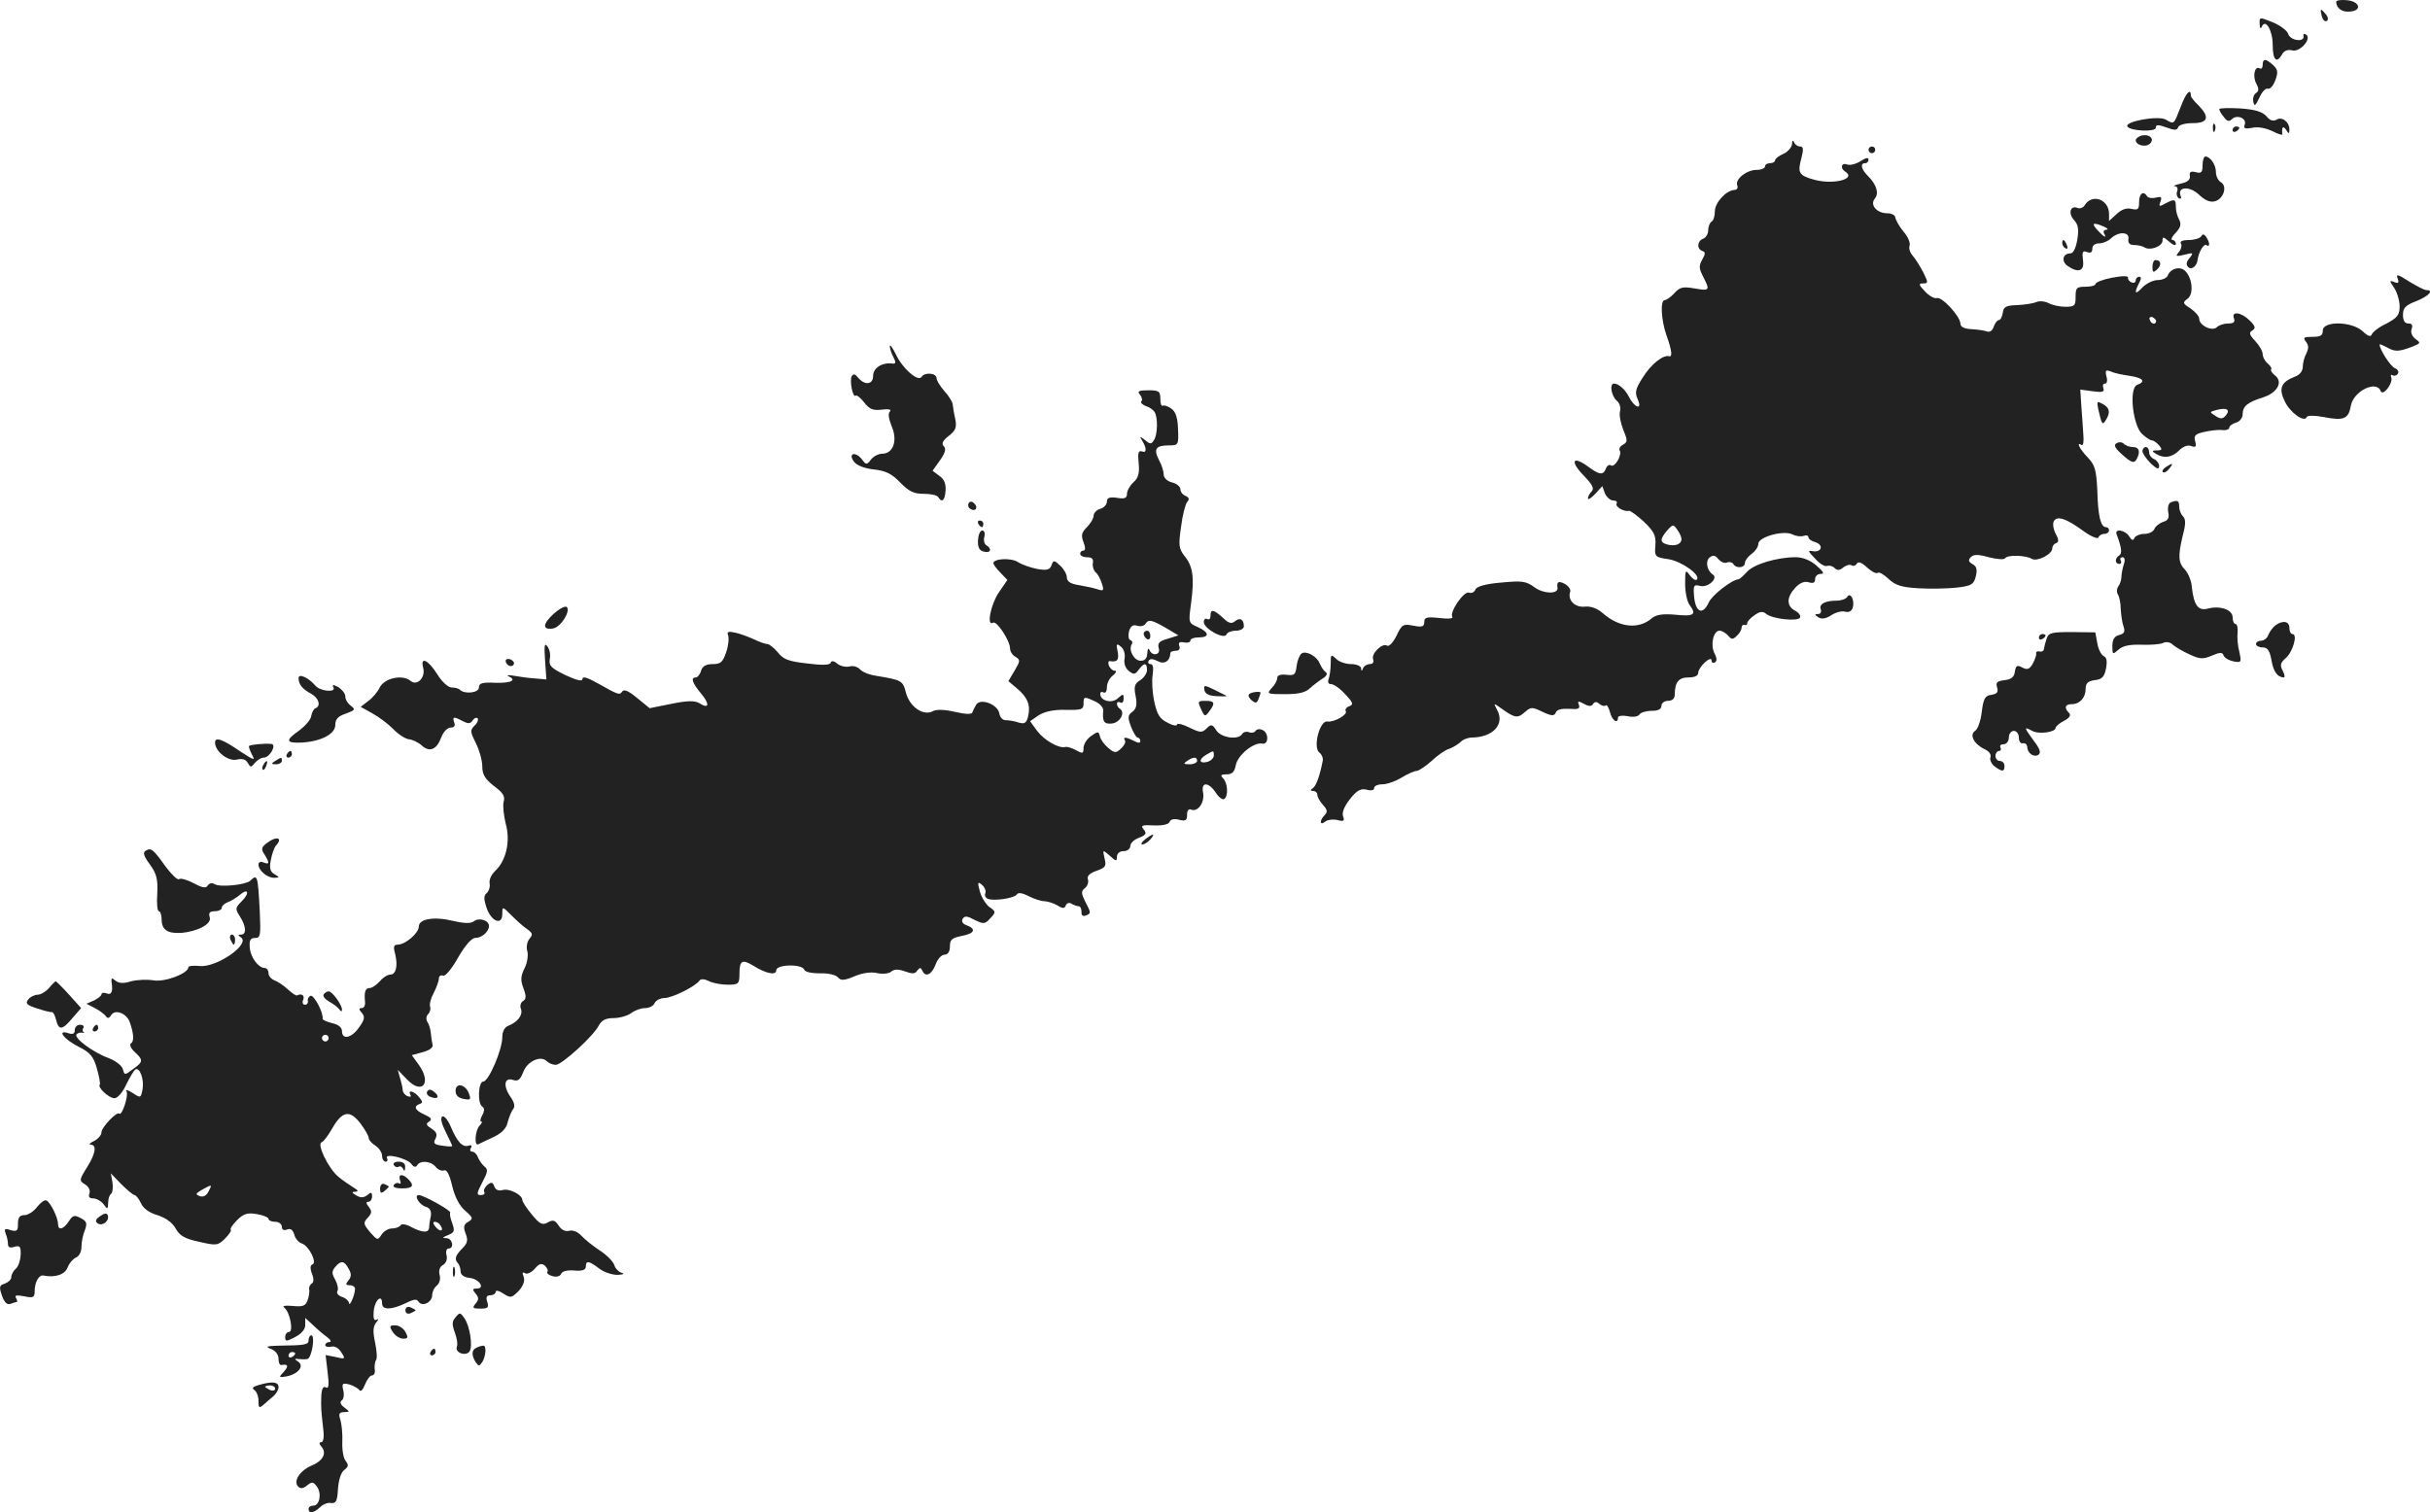 <?xml version="1.0" standalone="no"?>
<!DOCTYPE svg PUBLIC "-//W3C//DTD SVG 20010904//EN"
 "http://www.w3.org/TR/2001/REC-SVG-20010904/DTD/svg10.dtd">
<svg version="1.0" xmlns="http://www.w3.org/2000/svg"
 width="727.47pt" height="452.832pt" viewBox="0 0 727.47 452.832"
 preserveAspectRatio="xMidYMid meet">
<g transform="translate(-667.619,1190.871) scale(0.1,-0.1)"
fill="#222222" stroke="none">
<path d="M13670 11903 c1 -19 17 -31 40 -29 38 2 32 30 -7 34 -18 2 -33 0 -33
-5z"/>
<path d="M13627 11860 c3 -11 9 -17 15 -14 5 3 4 12 -3 20 -16 19 -18 18 -12
-6z"/>
<path d="M13441 11837 c0 -12 3 -16 6 -9 11 27 33 -10 33 -54 0 -45 12 -57 28
-28 6 11 17 15 30 12 24 -7 60 36 42 47 -6 4 -9 2 -8 -3 6 -21 -40 -16 -46 6
-3 9 -24 25 -46 34 -40 16 -40 16 -39 -5z"/>
<path d="M13450 11714 c0 -8 -4 -13 -9 -10 -15 9 -22 -24 -10 -46 8 -15 8 -22
-1 -28 -7 -4 -10 -16 -8 -26 3 -15 6 -13 18 12 8 18 19 30 26 27 6 -2 16 9 22
26 9 24 7 32 -7 45 -22 20 -31 20 -31 0z"/>
<path d="M13205 11590 c-22 -56 -19 -54 -46 -39 -23 12 -123 -6 -114 -21 8
-14 85 -17 85 -4 0 10 7 10 32 1 24 -9 32 -9 35 1 3 7 21 12 44 12 46 0 51 18
17 53 -13 12 -23 25 -23 29 0 24 -14 10 -30 -32z"/>
<path d="M13320 11582 c0 -4 6 -15 14 -24 9 -13 16 -14 24 -6 15 15 46 2 38
-17 -4 -11 1 -13 23 -9 17 4 41 -1 60 -10 17 -9 31 -13 30 -9 -3 20 2 27 11
13 8 -13 10 -13 10 1 0 23 -23 40 -39 29 -10 -5 -20 -2 -30 11 -12 13 -34 20
-78 23 -35 2 -63 1 -63 -2z"/>
<path d="M13301 11524 c0 -11 3 -14 6 -6 3 7 2 16 -1 19 -3 4 -6 -2 -5 -13z"/>
<path d="M13360 11519 c0 -5 5 -7 10 -4 6 3 10 8 10 11 0 2 -4 4 -10 4 -5 0
-10 -5 -10 -11z"/>
<path d="M13088 11503 c-10 -3 -18 -9 -18 -14 0 -15 30 -23 43 -10 14 14 -2
29 -25 24z"/>
<path d="M12041 11477 c-1 -9 -12 -23 -26 -29 -14 -6 -25 -15 -25 -20 0 -4 -7
-8 -15 -8 -8 0 -15 -4 -15 -10 0 -5 -11 -10 -25 -10 -30 0 -65 -28 -58 -46 3
-8 -1 -14 -8 -14 -25 -1 -59 -38 -59 -64 0 -13 -4 -28 -10 -31 -5 -3 -10 -15
-10 -26 0 -11 -7 -22 -15 -25 -18 -7 -20 -31 -2 -37 9 -3 9 -9 -1 -26 -10 -18
-10 -26 3 -51 21 -41 20 -43 -26 -35 -34 6 -44 4 -60 -14 -11 -12 -24 -21 -29
-21 -14 0 -11 -59 5 -105 16 -45 19 -66 8 -63 -18 5 -55 -25 -79 -64 -22 -34
-24 -45 -15 -65 15 -33 -9 -27 -26 7 -11 22 -31 40 -45 40 -14 0 -8 -37 8 -51
9 -7 13 -21 10 -32 -3 -11 2 -36 10 -56 13 -31 13 -36 -1 -44 -8 -4 -13 -12
-10 -17 8 -13 -14 -52 -26 -45 -5 4 -12 -1 -15 -9 -8 -21 -19 -20 -53 5 -46
34 -56 18 -15 -25 27 -28 34 -40 25 -49 -6 -6 -11 -15 -11 -21 0 -5 10 1 22
14 l21 23 8 -22 c5 -11 16 -21 24 -21 9 0 14 -4 11 -9 -6 -9 22 -26 37 -22 4
1 24 -14 45 -33 30 -29 36 -41 34 -70 -3 -35 -1 -36 40 -42 40 -7 97 -48 84
-61 -3 -4 -13 2 -21 13 -13 18 -14 16 -14 -26 0 -25 6 -54 14 -64 21 -28 12
-34 -45 -28 -36 3 -55 0 -68 -10 -39 -35 -98 -29 -147 14 -17 15 -36 22 -55
20 -29 -3 -52 20 -43 45 2 6 -5 17 -16 23 -19 10 -25 7 -22 -12 2 -19 -42 -18
-69 2 -26 19 -38 20 -101 14 -47 -4 -73 -12 -76 -21 -3 -8 -12 -12 -19 -9 -15
6 -59 -58 -50 -73 3 -5 -14 -6 -39 -3 -37 4 -45 2 -45 -12 0 -14 -6 -16 -33
-11 -30 6 -34 4 -50 -30 -10 -20 -22 -33 -28 -30 -14 10 -49 -24 -42 -41 3 -8
-1 -14 -10 -14 -8 0 -18 -6 -20 -12 -4 -10 -6 -10 -6 0 -1 6 -14 12 -30 12
-16 0 -37 7 -45 16 -15 14 -16 13 -16 -14 0 -17 -3 -37 -6 -46 -4 -10 -1 -16
7 -16 8 0 27 -13 42 -30 24 -25 26 -31 13 -36 -9 -3 -14 -10 -11 -15 7 -10
-35 -34 -55 -31 -23 4 -44 -78 -24 -93 7 -5 12 -17 10 -25 -9 -46 -20 -76 -30
-82 -8 -5 -7 -8 2 -8 6 0 12 -5 12 -12 0 -6 8 -20 17 -30 13 -14 14 -21 5 -30
-16 -16 -15 -33 1 -20 7 6 24 8 37 5 19 -5 22 -3 17 11 -4 11 3 29 20 51 21
27 33 33 50 29 14 -4 23 -2 23 5 0 6 11 11 25 11 13 0 39 9 57 20 18 11 38 20
45 20 6 0 27 14 45 30 18 17 41 33 52 36 11 4 26 13 34 20 7 8 23 14 35 14 63
1 99 40 75 83 -11 21 -11 21 13 4 40 -29 49 -30 70 -11 18 16 22 16 53 1 28
-13 35 -13 40 -2 3 9 17 12 40 11 27 -2 33 0 29 12 -5 12 -2 12 15 3 14 -8 23
-8 27 -1 5 8 11 8 19 1 7 -6 16 -8 19 -5 3 4 9 -5 13 -20 6 -25 24 -37 24 -16
0 5 13 7 29 4 16 -4 32 -1 35 5 4 6 20 11 37 11 19 0 29 5 29 15 0 8 9 15 20
15 13 0 20 7 20 19 0 37 12 51 41 51 18 0 29 5 29 13 0 8 9 22 20 32 12 11 20
13 20 6 0 -7 5 -9 10 -6 7 4 6 13 -1 27 -13 24 -4 68 15 68 7 0 19 -7 26 -15
10 -12 14 -12 26 0 8 7 14 18 14 24 0 6 4 10 9 8 5 -1 8 1 8 5 -1 4 8 15 21
24 17 12 26 13 36 4 19 -15 93 -23 101 -11 3 6 -4 15 -15 21 -26 14 -26 40 1
69 13 14 27 20 40 16 13 -4 19 -2 19 9 0 9 7 16 17 16 12 0 8 7 -13 25 -18 16
-41 25 -62 25 -56 0 -126 -21 -146 -44 -10 -11 -21 -21 -25 -22 -20 -1 -80
-48 -89 -69 -18 -39 -39 -31 -44 15 -3 36 -2 39 18 34 23 -6 55 23 38 34 -18
12 -23 40 -10 51 10 8 17 7 26 -4 7 -9 19 -14 26 -11 7 3 16 1 19 -4 9 -15 35
-12 35 3 0 7 9 19 20 27 11 8 20 21 20 30 0 21 77 42 103 28 10 -5 25 -7 33
-4 8 3 14 1 14 -4 0 -5 9 -12 21 -15 25 -8 19 -31 -7 -27 -17 3 -16 1 6 -22
13 -15 29 -25 36 -22 6 2 16 0 22 -6 8 -8 15 -8 26 1 8 7 20 10 25 7 5 -4 13
-1 16 5 5 7 15 3 31 -12 13 -12 27 -19 31 -16 4 4 18 -4 32 -17 21 -20 39 -26
91 -29 36 -2 87 -1 114 2 43 5 51 9 57 33 5 21 3 30 -9 37 -13 7 -14 13 -6 21
9 9 22 9 54 0 24 -6 46 -8 49 -3 7 11 63 9 80 -2 16 -9 61 14 61 31 0 7 5 14
11 16 9 3 9 10 0 27 -7 12 -10 29 -7 37 8 20 37 11 90 -28 22 -16 42 -24 44
-19 2 6 10 11 18 11 8 0 14 5 14 10 0 6 -4 10 -9 10 -16 0 -24 33 -26 108 -3
64 -7 78 -29 101 -25 26 -35 48 -18 37 5 -3 7 12 5 32 -1 20 -4 59 -6 86 l-3
48 37 -5 c29 -4 36 -2 32 9 -3 8 -1 14 5 14 6 0 8 10 4 22 -4 18 -2 20 14 14
10 -5 36 -10 57 -13 39 -6 48 -17 21 -27 -25 -10 -13 -121 15 -147 11 -10 24
-19 29 -19 5 0 15 -7 22 -15 10 -12 9 -15 -6 -15 -16 0 -17 -2 -4 -10 24 -15
48 -12 70 10 12 12 26 17 36 13 14 -5 16 -2 12 14 -5 17 0 22 26 28 17 4 41 7
54 6 12 -2 22 2 22 7 0 5 9 12 20 15 11 3 20 14 20 25 0 24 14 36 62 51 43 14
60 47 34 66 -8 7 -13 14 -11 17 3 3 -1 11 -10 18 -8 7 -15 19 -15 28 0 9 -10
26 -22 39 -18 19 -20 26 -9 32 11 7 9 13 -8 30 -25 25 -56 29 -47 6 4 -11 -1
-15 -17 -15 -13 0 -28 -5 -34 -11 -14 -14 -53 5 -53 25 0 8 -12 21 -26 31 -24
15 -24 18 -9 29 20 14 14 66 -9 85 -16 13 -42 5 -50 -15 -3 -8 -17 -14 -30
-14 -14 0 -34 -10 -46 -22 -22 -24 -26 -18 -10 13 7 13 7 19 0 19 -5 0 -10 -5
-10 -11 0 -6 -6 -9 -12 -6 -7 2 -12 9 -11 14 1 6 -16 6 -48 0 -27 -5 -49 -14
-49 -18 0 -5 -13 -9 -30 -9 -27 0 -30 -3 -30 -30 0 -27 -3 -30 -31 -30 -17 0
-39 5 -50 11 -12 6 -28 7 -37 3 -9 -4 -35 -8 -57 -9 -33 -1 -41 -5 -43 -23 -2
-12 -7 -22 -12 -22 -5 0 -11 -9 -15 -19 -3 -12 -12 -18 -20 -15 -8 3 -29 6
-47 7 -22 1 -33 7 -33 17 0 21 -56 82 -71 76 -6 -2 -22 6 -35 20 -19 20 -20
24 -5 24 15 0 15 2 0 33 -9 17 -23 40 -31 49 -9 10 -13 23 -10 31 3 8 -5 27
-19 43 -13 16 -23 35 -24 42 0 6 -11 12 -24 12 -31 0 -53 25 -37 44 13 16 5
42 -21 68 -20 20 -24 38 -8 38 6 0 10 5 10 11 0 7 -9 5 -24 -5 -14 -9 -32 -13
-40 -10 -17 7 -22 -11 -6 -21 35 -22 -33 -40 -91 -25 -48 13 -52 21 -40 65 7
27 6 35 -4 35 -7 0 -16 6 -18 13 -3 7 -6 5 -6 -6z m1090 -530 c-1 -12 -15 -9
-19 4 -3 6 1 10 8 8 6 -3 11 -8 11 -12z m209 -282 c-9 -11 -16 -12 -31 -2 -19
12 -19 12 3 18 30 8 42 1 28 -16z m-1630 -371 c0 -15 -19 -22 -42 -16 -23 6
-23 16 -1 42 17 19 19 19 30 3 7 -9 13 -22 13 -29z"/>
<path d="M12270 11460 c0 -5 5 -10 10 -10 6 0 10 5 10 10 0 6 -4 10 -10 10 -5
0 -10 -4 -10 -10z"/>
<path d="M13270 11414 c0 -22 -4 -25 -20 -21 -15 4 -20 1 -18 -11 2 -11 -7
-19 -27 -23 -16 -4 -25 -7 -18 -8 7 0 10 -7 7 -15 -3 -8 -1 -17 5 -21 6 -3 9
0 5 8 -10 27 28 29 55 3 18 -17 33 -24 48 -20 26 7 38 45 18 57 -8 4 -15 18
-15 30 0 23 -17 47 -32 47 -4 0 -8 -12 -8 -26z"/>
<path d="M13080 11304 c0 -22 -3 -25 -22 -21 -15 4 -30 -1 -45 -15 l-23 -21 0
21 c0 44 -51 62 -73 26 -4 -7 -14 -11 -21 -8 -22 9 -29 -16 -11 -36 13 -14 15
-28 10 -59 -4 -24 -12 -41 -20 -41 -23 0 -29 -22 -10 -37 33 -23 52 -17 47 17
-3 25 -1 29 12 24 11 -4 16 -1 16 10 0 10 8 16 21 16 11 0 27 7 35 15 22 21
56 20 52 -2 -2 -12 4 -18 17 -18 11 0 25 -3 31 -7 17 -11 54 3 54 20 0 13 3
12 20 -3 11 -10 20 -13 20 -7 0 7 -5 12 -10 12 -6 0 -2 10 9 21 15 16 18 26
11 40 -6 10 -10 27 -10 38 0 24 -4 25 -32 10 -18 -10 -20 -9 -14 6 5 14 2 16
-14 12 -11 -3 -23 -1 -26 4 -11 18 -24 8 -24 -17z m-105 -74 c11 -5 14 -9 7
-9 -7 -1 -10 -5 -7 -11 10 -17 -1 -11 -20 10 -19 21 -13 24 20 10z"/>
<path d="M13266 11201 c-4 -6 -21 -11 -37 -11 -18 0 -28 -4 -24 -10 4 -6 1
-18 -6 -26 -11 -13 -9 -14 17 -8 26 7 28 6 15 -10 -10 -12 -11 -20 -4 -27 10
-10 26 3 28 21 3 23 18 49 26 45 11 -8 12 6 0 24 -6 9 -11 10 -15 2z"/>
<path d="M12850 11181 c0 -6 4 -13 10 -16 6 -3 7 1 4 9 -7 18 -14 21 -14 7z"/>
<path d="M13120 11110 c0 -17 2 -19 14 -8 14 13 12 28 -5 28 -5 0 -9 -9 -9
-20z"/>
<path d="M13854 11075 c5 -13 2 -16 -10 -11 -15 6 -15 4 0 -18 9 -14 16 -39
16 -55 0 -25 -7 -34 -39 -51 -22 -10 -41 -25 -44 -32 -3 -9 -11 -7 -28 9 -33
30 -119 31 -119 2 0 -15 -7 -19 -31 -19 -26 0 -29 -2 -20 -14 9 -11 9 -20 2
-35 -6 -11 -11 -29 -11 -41 0 -12 -9 -24 -23 -29 -42 -16 -50 -35 -31 -74 16
-34 59 -65 66 -47 2 5 23 5 50 0 61 -12 75 -6 82 34 8 44 77 77 89 44 6 -18
38 23 32 40 -3 7 -1 10 4 7 5 -3 12 -1 16 5 3 6 -1 13 -9 16 -13 5 -46 56 -46
71 0 2 10 -2 23 -9 23 -13 34 -13 76 3 24 10 25 11 8 23 -10 8 -15 20 -11 30
4 11 1 16 -10 16 -11 0 -16 9 -16 26 0 21 8 29 40 41 37 15 54 33 30 33 -6 0
-29 12 -52 26 -32 21 -40 23 -34 9z"/>
<path d="M9340 10872 c0 -7 5 -22 11 -33 8 -16 7 -20 -3 -19 -31 4 -58 -13
-58 -37 0 -27 -26 -29 -46 -4 -8 10 -13 11 -18 3 -7 -12 3 -66 12 -58 2 3 14
-6 25 -20 16 -21 27 -25 53 -22 22 3 30 0 24 -6 -6 -6 -3 -22 6 -45 18 -42 4
-81 -29 -81 -11 0 -26 -8 -33 -17 -13 -17 -15 -17 -28 1 -20 24 -42 17 -23 -8
8 -11 31 -20 59 -23 36 -4 54 -13 79 -39 26 -27 41 -34 70 -34 21 0 41 -4 44
-10 11 -18 20 -10 22 20 1 20 -4 34 -19 44 l-20 15 22 31 c16 22 19 35 12 42
-8 8 -4 17 14 31 21 16 25 26 20 51 -4 17 -7 37 -8 45 -1 7 -12 25 -25 39 -12
14 -23 31 -23 38 0 16 -36 19 -45 4 -10 -16 -58 26 -77 68 -10 20 -18 31 -18
24z"/>
<path d="M10089 10727 c6 -8 8 -17 4 -20 -3 -4 3 -10 13 -14 10 -3 22 -11 26
-17 11 -15 10 -68 -1 -85 -8 -13 -12 -13 -27 0 -16 12 -17 12 -9 -1 15 -24 14
-39 0 -33 -11 3 -13 -5 -10 -35 3 -30 -1 -45 -16 -58 -10 -9 -19 -25 -19 -34
0 -13 -7 -16 -30 -12 -22 3 -30 0 -30 -11 0 -9 -9 -19 -20 -22 -11 -3 -20 -13
-20 -21 0 -8 -9 -23 -20 -34 -16 -16 -18 -25 -10 -45 6 -16 6 -25 0 -25 -6 0
-10 -4 -10 -10 0 -5 9 -10 21 -10 14 0 19 -5 17 -17 -2 -10 2 -22 8 -28 7 -5
15 -21 19 -34 7 -22 5 -23 -16 -16 -13 4 -39 9 -56 12 -23 4 -33 11 -33 23 0
9 -9 25 -20 35 -18 17 -20 17 -26 1 -5 -14 -14 -16 -43 -11 -20 4 -46 13 -58
21 -21 13 -73 10 -73 -4 0 -3 9 -16 21 -28 l21 -22 -26 -38 c-24 -36 -37 -102
-17 -90 11 7 51 -54 51 -77 0 -9 7 -20 16 -25 15 -9 15 -12 -2 -41 l-19 -32
26 -22 c32 -27 41 -50 33 -84 -5 -20 -11 -23 -28 -18 -11 4 -29 7 -38 7 -9 -1
-18 8 -20 20 -4 27 -56 47 -69 27 -5 -8 -10 -18 -12 -24 -2 -6 -22 -5 -52 2
-30 7 -56 8 -66 2 -28 -15 -68 12 -80 53 -10 39 -12 40 -90 53 -21 3 -42 12
-48 19 -7 8 -21 12 -31 9 -11 -3 -28 1 -37 8 -10 9 -18 10 -20 3 -2 -7 -25 -8
-71 -2 -54 6 -71 12 -87 33 -12 14 -26 25 -31 25 -6 0 -24 6 -40 14 -16 7 -41
17 -56 20 -22 5 -26 3 -22 -8 3 -9 1 -31 -6 -51 -10 -29 -16 -35 -40 -35 -20
0 -31 -6 -35 -20 -3 -11 -11 -20 -16 -20 -16 0 -10 -17 16 -48 27 -32 24 -48
-5 -29 -14 8 -35 8 -84 -2 l-65 -13 -38 31 c-24 20 -39 27 -44 19 -8 -12 -12
-10 -76 26 -29 16 -43 20 -43 12 0 -9 -16 -5 -51 11 -43 21 -50 28 -47 48 3
12 0 29 -7 38 -9 12 -10 3 -7 -42 l4 -57 -33 3 c-19 1 -47 5 -64 8 -16 3 -24
2 -17 -1 26 -12 10 -21 -38 -20 -40 2 -50 -1 -50 -14 0 -16 -42 -21 -57 -7 -3
4 -15 7 -25 7 -10 0 -29 17 -43 40 -27 43 -51 54 -42 19 8 -29 -18 -56 -38
-39 -24 20 -78 8 -92 -20 -6 -13 -22 -32 -35 -41 l-22 -17 34 -19 c19 -10 47
-31 63 -47 15 -16 37 -30 47 -31 11 -1 28 -9 38 -18 24 -22 45 -14 59 23 6 17
19 30 28 30 11 0 15 5 11 15 -6 18 -2 19 26 4 16 -8 22 -8 29 2 4 7 11 10 15
7 3 -4 0 -14 -9 -22 -14 -14 -13 -19 4 -53 10 -20 19 -51 19 -69 0 -24 8 -38
35 -59 27 -20 34 -31 29 -47 -3 -11 0 -40 6 -65 15 -52 2 -111 -31 -142 -12
-11 -19 -27 -17 -38 2 -10 -2 -22 -8 -28 -10 -8 -10 -18 -1 -45 14 -41 47 -54
47 -18 0 23 0 23 28 -5 15 -15 36 -34 47 -41 16 -12 17 -16 6 -29 -7 -9 -10
-25 -6 -37 3 -11 0 -34 -8 -50 -12 -24 -13 -36 -4 -60 9 -24 9 -33 -1 -39 -7
-4 -10 -15 -6 -24 6 -18 -10 -39 -38 -50 -11 -4 -18 -17 -18 -34 0 -38 -41
-133 -57 -133 -15 0 -18 -66 -3 -75 7 -4 7 -13 0 -26 -6 -10 -7 -19 -3 -19 4
0 2 -5 -5 -12 -13 -13 -17 -62 -4 -56 4 2 24 12 44 21 26 12 40 26 44 45 4 15
11 32 16 39 7 8 4 20 -6 35 -24 33 -21 61 5 53 16 -5 22 -1 32 24 12 32 52 50
70 32 6 -6 18 -11 27 -11 18 0 113 86 129 118 9 16 21 22 44 22 18 0 42 7 53
15 10 8 29 15 42 15 12 0 25 7 28 15 4 8 17 15 29 15 23 0 94 35 106 53 4 5
15 4 27 -2 11 -6 37 -11 56 -11 34 0 36 2 36 35 0 38 9 42 43 21 37 -23 67
-29 67 -13 0 18 77 20 84 2 2 -7 22 -11 48 -11 24 1 47 -5 53 -12 8 -10 18
-10 49 3 23 10 49 14 67 10 17 -4 36 -2 43 4 10 8 21 8 41 1 22 -8 31 -8 37 2
8 10 11 10 15 1 9 -22 28 -14 40 17 6 17 18 30 27 30 10 0 16 9 16 25 0 20 6
25 35 31 39 7 45 21 15 32 -12 4 -16 12 -12 19 6 10 14 9 36 -3 27 -13 31 -13
47 5 17 18 17 20 -2 33 -10 7 -24 28 -29 46 -8 29 -7 32 6 21 8 -7 13 -18 10
-25 -3 -7 1 -14 8 -17 19 -7 79 2 86 13 4 7 17 5 36 -5 16 -8 37 -15 47 -15 9
0 27 -6 38 -12 17 -11 23 -10 26 0 3 6 10 9 16 5 7 -4 17 -8 22 -8 6 0 9 -8 9
-17 -1 -10 4 -14 12 -11 17 6 17 8 -1 42 -12 25 -13 31 0 41 7 6 11 18 8 26
-3 9 5 18 26 25 27 10 30 14 24 37 -6 27 -6 27 16 8 18 -17 21 -17 21 -3 0 10
8 17 20 17 11 0 20 7 20 15 0 9 12 20 26 25 21 8 24 13 14 25 -10 12 -5 14 31
12 26 -1 44 3 47 11 2 7 13 10 28 6 20 -5 24 -2 24 15 0 13 5 19 13 15 20 -7
40 22 35 51 -7 33 16 33 38 0 9 -14 20 -22 25 -19 13 8 11 48 -3 62 -9 9 -7
12 10 12 17 0 24 7 28 28 6 30 54 69 79 64 20 -4 20 34 0 41 -8 4 -17 2 -20
-3 -3 -5 -12 -7 -19 -4 -8 3 -17 1 -21 -5 -11 -19 -62 -12 -77 10 -12 19 -16
20 -29 7 -14 -14 -19 -14 -52 2 -20 10 -37 14 -37 9 0 -5 -13 -3 -29 6 -23 11
-31 25 -39 62 -6 27 -8 63 -5 81 3 21 1 32 -6 32 -7 0 -9 5 -6 10 4 7 13 6 27
-1 20 -11 37 0 38 24 0 4 7 7 16 7 10 0 14 6 11 14 -4 10 0 14 14 11 10 -2 19
0 19 6 0 5 11 9 25 9 33 0 32 15 -3 31 -28 12 -28 13 -20 71 10 77 6 110 -19
141 -18 23 -19 33 -11 88 4 34 13 68 18 74 8 9 6 14 -5 19 -8 3 -15 12 -15 20
0 7 -11 17 -25 20 -15 4 -25 14 -25 24 0 9 -6 29 -14 43 -17 33 -10 44 29 44
29 0 30 1 28 48 -1 34 -7 53 -20 62 -10 7 -21 11 -25 9 -5 -3 -8 6 -8 20 0 23
-4 26 -36 26 -29 0 -34 -3 -25 -13z m78 -699 l37 -22 -32 -10 c-25 -7 -31 -13
-27 -28 7 -21 -20 -26 -28 -5 -3 6 -6 2 -6 -10 -1 -16 -7 -23 -20 -23 -20 0
-37 32 -27 49 4 5 2 11 -4 13 -5 1 -7 13 -4 26 5 16 12 21 24 17 10 -3 21 -1
25 5 9 15 19 13 62 -12z m-124 -91 c-3 -14 2 -29 12 -37 15 -12 19 -12 30 3
16 22 25 22 25 -1 0 -9 -9 -23 -20 -30 -17 -10 -20 -19 -14 -48 5 -26 2 -38
-10 -47 -14 -10 -14 -17 -4 -44 7 -18 16 -33 20 -33 4 0 8 -5 8 -10 0 -7 -6
-7 -19 0 -24 12 -34 13 -27 1 3 -4 -2 -15 -12 -24 -15 -14 -19 -14 -38 2 -12
10 -23 25 -25 35 -4 15 -6 15 -26 1 -13 -9 -23 -25 -23 -36 0 -17 -3 -18 -22
-7 -13 7 -27 11 -32 10 -19 -6 -64 20 -85 48 l-21 29 26 18 c18 11 45 17 80
16 47 -1 54 1 54 18 0 22 1 23 35 7 14 -6 25 -19 24 -27 -3 -33 2 -41 25 -39
25 2 42 33 25 44 -5 3 -9 10 -9 15 0 6 5 7 10 4 6 -3 10 2 10 11 0 16 -1 16
-18 1 -18 -16 -52 -7 -52 14 0 6 5 7 10 4 6 -3 10 4 10 16 0 12 8 28 18 35 9
7 12 14 6 14 -7 0 -14 7 -18 15 -3 8 -2 14 2 14 23 -4 29 3 24 29 -5 23 -3 25
10 14 9 -7 13 -22 11 -35z m267 -291 c0 -7 -9 -16 -20 -19 -25 -6 -26 8 -2 22
22 13 22 13 22 -3z m-50 -16 c0 -5 -10 -10 -22 -10 -19 0 -20 2 -8 10 19 13
30 13 30 0z"/>
<path d="M10100 10011 c0 -6 5 -13 10 -16 6 -3 10 1 10 9 0 9 -4 16 -10 16 -5
0 -10 -4 -10 -9z"/>
<path d="M12957 10687 c11 -49 13 -53 23 -37 15 23 12 38 -9 49 -16 9 -18 8
-14 -12z"/>
<path d="M13012 10581 c-9 -5 -4 -15 19 -35 25 -22 33 -25 40 -15 14 23 10 39
-9 39 -10 0 -22 4 -28 10 -5 5 -15 6 -22 1z"/>
<path d="M13090 10558 c0 -7 12 -24 25 -37 18 -17 25 -19 25 -8 0 8 -7 17 -15
21 -8 3 -15 12 -15 21 0 8 -4 15 -10 15 -5 0 -10 -6 -10 -12z"/>
<path d="M13160 10510 c-8 -5 -12 -12 -9 -15 4 -3 12 1 19 10 14 17 11 19 -10
5z"/>
<path d="M9576 10402 c-3 -6 -1 -14 5 -17 15 -10 25 3 12 16 -7 7 -13 7 -17 1z"/>
<path d="M13174 10404 c-6 -3 -9 -15 -7 -28 4 -18 0 -26 -15 -30 -11 -4 -23
-13 -26 -21 -3 -8 -16 -15 -30 -15 -13 0 -27 -6 -30 -12 -3 -9 -8 -8 -16 5
-12 19 -45 24 -37 5 15 -40 17 -57 7 -63 -13 -8 -13 -25 1 -25 5 0 7 5 4 10
-3 6 -1 10 5 10 7 0 9 -8 4 -22 -4 -13 -7 -30 -7 -38 0 -8 -4 -20 -9 -27 -5
-7 -6 -18 -1 -25 4 -7 8 -26 8 -43 1 -16 4 -40 8 -51 6 -17 3 -23 -13 -27 -14
-4 -20 -13 -20 -33 0 -26 1 -26 18 -11 13 12 34 16 68 15 27 -1 56 1 65 5 10
5 22 3 30 -5 8 -7 30 -20 50 -29 30 -14 40 -15 66 -4 26 11 32 11 36 1 3 -8
16 -15 30 -18 23 -4 24 -3 17 29 -5 19 -7 45 -5 59 1 13 -2 24 -6 24 -5 0 -9
9 -9 20 0 23 -37 36 -75 26 -28 -7 -41 10 -47 64 -1 19 -11 42 -20 52 -21 21
-22 42 -7 104 9 34 9 48 0 57 -6 6 -11 19 -11 29 0 18 -5 20 -26 12z"/>
<path d="M9605 10340 c3 -5 8 -10 11 -10 2 0 4 5 4 10 0 6 -5 10 -11 10 -5 0
-7 -4 -4 -10z"/>
<path d="M9604 10291 c-1 -21 4 -31 17 -34 21 -6 26 8 8 19 -6 3 -9 15 -6 25
3 11 0 19 -6 19 -7 0 -12 -13 -13 -29z"/>
<path d="M12206 10121 c-4 -6 -18 -11 -31 -11 -35 0 -54 -10 -48 -26 3 -8 -1
-14 -8 -14 -11 0 -11 -2 1 -10 10 -6 22 -4 38 6 13 9 32 14 42 11 12 -3 20 2
23 13 6 23 -8 47 -17 31z"/>
<path d="M8334 10071 c-34 -31 -35 -50 -1 -44 23 5 52 52 40 64 -5 4 -22 -5
-39 -20z"/>
<path d="M10300 10064 c0 -8 -4 -12 -10 -9 -5 3 -10 -1 -10 -9 0 -20 62 -54
68 -37 2 6 15 11 28 11 13 0 24 6 24 13 0 21 -12 28 -27 15 -10 -8 -19 -6 -36
11 -28 25 -37 27 -37 5z"/>
<path d="M13488 10036 c-8 -6 -17 -19 -21 -28 -3 -10 -13 -18 -22 -18 -8 0
-15 -4 -15 -10 0 -5 9 -10 20 -10 14 0 21 -9 26 -37 6 -36 18 -52 37 -53 4 0
3 9 -3 20 -9 17 -7 24 9 38 21 18 37 72 20 72 -5 0 -9 8 -9 18 0 21 -20 24
-42 8z"/>
<path d="M12803 9996 c-4 -12 -7 -25 -8 -31 0 -5 -6 -9 -13 -7 -7 1 -11 -1
-10 -5 1 -5 -3 -18 -10 -31 -10 -18 -17 -20 -32 -12 -15 8 -19 6 -22 -13 -2
-16 -11 -23 -31 -25 -22 -3 -27 -7 -22 -22 4 -14 0 -19 -17 -22 -19 -2 -24
-11 -29 -51 -3 -27 -12 -52 -20 -57 -18 -12 -3 -40 29 -55 13 -6 20 -16 17
-24 -3 -7 3 -20 12 -27 23 -17 30 -17 30 1 0 8 -6 15 -14 15 -7 0 -13 7 -13
15 0 8 5 15 11 15 5 0 7 5 4 10 -3 6 1 10 9 10 9 0 16 9 16 20 0 11 7 20 15
20 8 0 15 -9 15 -20 0 -11 5 -19 12 -17 7 1 12 -3 13 -10 0 -19 19 -33 33 -25
9 6 6 17 -13 42 -30 41 -31 44 -5 30 20 -11 70 -4 70 9 0 4 11 14 25 21 17 9
22 17 15 24 -15 15 -12 26 8 26 24 0 42 19 42 46 0 17 7 23 27 26 22 2 29 10
34 35 4 22 2 33 -7 37 -7 3 -16 20 -19 38 l-6 33 -70 1 c-61 0 -70 -2 -76 -20z"/>
<path d="M12780 9999 c0 -5 5 -7 10 -4 6 3 10 8 10 11 0 2 -4 4 -10 4 -5 0
-10 -5 -10 -11z"/>
<path d="M10573 9952 c-6 -4 -13 -21 -15 -37 -3 -26 -6 -30 -30 -27 -17 2 -28
-1 -28 -9 0 -7 -7 -21 -17 -31 -15 -17 -14 -18 40 -18 41 0 62 5 75 18 10 9
27 22 38 29 13 8 15 15 8 20 -6 4 -13 16 -17 25 -8 21 -40 39 -54 30z"/>
<path d="M8190 9930 c0 -13 18 -22 24 -11 3 5 -1 11 -9 15 -8 3 -15 1 -15 -4z"/>
<path d="M7570 9878 c0 -19 12 -33 38 -47 22 -12 30 -36 13 -43 -5 -1 -11 -12
-13 -23 -1 -11 -18 -30 -35 -43 -43 -30 -42 -39 5 -37 58 3 102 25 102 53 0
17 8 26 32 34 27 10 29 12 15 23 -10 7 -17 19 -17 28 0 9 -10 21 -21 28 -15 8
-19 8 -15 0 11 -17 -40 -13 -54 5 -21 24 -50 37 -50 22z"/>
<path d="M10282 9842 c2 -11 14 -17 36 -18 18 -1 32 -1 30 1 -2 1 -18 9 -36
18 -31 15 -33 15 -30 -1z"/>
<path d="M10415 9829 c-3 -3 1 -12 9 -18 11 -9 15 -8 20 5 3 8 6 17 6 18 0 6
-31 2 -35 -5z"/>
<path d="M10272 9785 c10 -23 12 -23 24 -7 19 25 17 32 -11 32 -23 0 -24 -2
-13 -25z"/>
<path d="M7320 9685 c0 -27 40 -57 65 -51 16 4 27 1 33 -10 8 -14 10 -14 21 0
8 9 19 16 27 16 18 0 40 40 22 41 -19 2 -62 -2 -66 -6 -2 -2 2 -13 8 -25 11
-20 8 -19 -32 7 -57 39 -78 46 -78 28z"/>
<path d="M7535 9650 c-3 -5 -1 -10 4 -10 6 0 11 5 11 10 0 6 -2 10 -4 10 -3 0
-8 -4 -11 -10z"/>
<path d="M7500 9630 c-13 -8 -12 -10 3 -10 9 0 17 5 17 10 0 12 -1 12 -20 0z"/>
<path d="M7465 9619 c-4 -6 -5 -12 -2 -15 2 -3 7 2 10 11 7 17 1 20 -8 4z"/>
<path d="M10104 9395 c-10 -8 -14 -15 -8 -15 6 0 17 7 24 15 16 19 9 19 -16 0z"/>
<path d="M7475 9384 c-16 -12 -18 -18 -7 -34 16 -26 15 -31 -3 -24 -8 4 -15 1
-15 -6 0 -18 26 -40 47 -40 17 1 17 1 1 11 -13 7 -16 18 -11 42 3 18 10 36 14
42 24 25 4 32 -26 9z"/>
<path d="M7112 9361 c-9 -5 -5 -17 13 -41 20 -28 24 -43 22 -87 -2 -29 0 -53
5 -53 4 0 8 -11 8 -24 0 -31 17 -43 57 -41 51 4 94 27 87 47 -4 13 0 18 15 18
12 0 21 5 21 10 0 6 8 13 18 17 9 3 25 13 35 21 26 23 32 7 7 -18 -20 -20 -20
-23 -6 -45 19 -29 21 -55 4 -55 -10 0 -10 -2 -1 -8 31 -20 -73 -92 -124 -86
-18 2 -33 0 -33 -4 0 -18 -70 -45 -104 -39 -20 3 -50 2 -68 -3 -22 -7 -36 -6
-46 2 -11 9 -13 9 -12 -3 5 -30 0 -41 -15 -35 -8 3 -15 2 -15 -3 0 -4 -10 -12
-22 -18 l-23 -10 25 -13 c14 -7 28 -18 33 -24 5 -8 10 -7 16 3 12 19 47 5 56
-22 12 -35 13 -57 3 -63 -5 -3 0 -15 11 -25 27 -25 26 -30 -5 -52 -25 -19 -25
-18 -30 0 -3 11 -22 25 -42 33 -45 16 -104 59 -97 71 3 4 11 7 18 5 7 -1 9 -1
4 1 -4 3 -5 9 -1 14 3 5 -2 9 -10 9 -9 0 -16 -7 -16 -16 0 -11 -6 -14 -20 -9
-35 11 -12 -19 32 -41 34 -17 44 -29 54 -64 7 -25 11 -46 9 -49 -8 -8 27 -41
44 -41 9 0 25 18 35 41 11 22 23 42 27 45 14 8 27 -30 22 -59 -5 -27 -6 -27
-30 -11 -14 9 -22 11 -18 4 7 -11 -14 -75 -22 -66 -7 7 -53 -41 -53 -56 0 -8
-10 -20 -22 -26 -13 -6 -17 -11 -10 -11 19 -1 14 -28 -12 -69 -23 -37 -23 -39
-5 -50 11 -7 16 -18 13 -27 -4 -10 0 -15 11 -15 10 0 24 -8 31 -17 12 -17 13
-16 14 4 0 12 4 24 9 27 4 3 6 18 4 33 l-5 28 31 -32 c18 -18 36 -33 40 -33 4
0 13 -11 19 -24 7 -16 25 -29 49 -36 25 -8 45 -22 55 -40 12 -22 28 -31 71
-40 51 -12 56 -11 77 10 12 12 20 24 17 26 -3 3 6 16 19 29 19 19 31 23 59 18
19 -3 35 -10 35 -14 0 -5 9 -9 20 -9 11 0 20 -7 20 -15 0 -9 6 -12 16 -8 10 4
17 -1 21 -15 3 -12 13 -24 23 -27 21 -7 47 -58 31 -63 -6 -2 -7 -12 -1 -27 6
-15 6 -27 -1 -30 -5 -4 -9 -12 -7 -18 1 -7 -1 -21 -5 -32 -6 -17 -14 -20 -45
-17 -23 2 -32 0 -25 -5 17 -12 29 -73 14 -73 -6 0 -11 -7 -11 -15 0 -14 3 -14
30 0 19 10 30 23 30 36 l0 21 23 -21 c12 -12 31 -28 42 -36 11 -8 14 -15 8
-15 -7 0 -13 -4 -13 -9 0 -5 8 -7 18 -5 10 3 22 -4 30 -17 13 -20 12 -21 -17
-14 l-30 6 6 -52 c5 -38 3 -50 -5 -45 -8 5 -13 -4 -14 -26 -1 -34 -1 -38 6
-100 3 -23 0 -38 -6 -38 -7 0 -7 -5 1 -14 16 -19 4 -42 -30 -56 -35 -15 -56
-47 -40 -63 7 -7 15 -6 27 4 14 11 18 11 29 -4 15 -21 8 -57 -11 -57 -8 0 -14
-4 -14 -10 0 -15 16 -12 34 5 9 9 24 15 33 13 15 -2 19 5 21 42 2 27 9 50 19
57 13 10 13 15 4 27 -7 8 -11 34 -10 58 1 23 -2 53 -6 66 -6 17 -3 22 11 22
18 1 18 1 1 14 -12 9 -14 16 -8 21 6 3 8 17 5 30 -5 21 -3 23 18 18 12 -4 26
-11 30 -17 4 -6 11 1 17 17 6 15 15 27 21 27 6 0 10 8 8 18 -1 9 0 22 4 28 4
5 2 29 -3 53 -7 32 -6 47 3 59 8 9 8 13 2 9 -8 -5 -11 4 -9 25 2 32 25 54 25
24 0 -21 28 -20 70 0 24 12 34 14 39 5 11 -17 41 -2 41 19 0 10 6 23 14 29 8
7 12 21 8 33 -3 13 1 24 11 29 9 6 13 17 10 29 -3 11 0 20 6 20 18 0 12 30 -6
31 -14 0 -13 2 4 9 20 8 21 13 13 36 -6 15 -8 29 -6 31 5 6 -80 53 -94 53 -16
0 1 -29 21 -35 13 -4 17 -13 15 -28 -3 -12 -5 -28 -5 -34 -1 -17 -20 -16 -53
1 -16 9 -30 11 -33 5 -4 -5 -15 -9 -26 -9 -10 0 -24 -8 -31 -19 -11 -17 -12
-17 -34 8 -20 24 -21 28 -7 43 13 14 13 20 3 33 -8 10 -9 15 -1 15 6 0 11 7
11 16 0 13 -3 14 -14 4 -11 -8 -20 -9 -33 -1 -14 8 -15 11 -3 11 10 1 9 4 -6
13 -11 7 -32 21 -45 32 -30 25 -65 98 -50 103 6 2 20 21 32 42 30 52 52 56 84
15 14 -19 25 -38 25 -44 0 -6 9 -16 20 -23 11 -7 20 -21 20 -30 0 -10 5 -18
11 -18 5 0 7 5 4 10 -10 17 58 1 72 -16 7 -10 13 -12 18 -5 9 16 41 13 55 -4
7 -9 19 -14 26 -11 8 3 16 -13 24 -47 8 -33 22 -60 39 -74 24 -21 24 -24 9
-33 -14 -8 -15 -16 -8 -35 8 -20 6 -29 -10 -45 -21 -21 -24 -32 -13 -44 4 -4
8 -15 8 -24 0 -11 10 -18 27 -20 29 -3 48 -32 21 -32 -13 0 -13 -3 -3 -15 10
-12 10 -18 0 -30 -11 -13 -8 -15 14 -15 23 0 26 3 21 20 -5 14 -2 20 9 20 9 0
16 5 16 10 0 6 10 4 23 -5 22 -14 25 -13 46 8 14 16 19 30 15 42 -5 12 -4 16
4 11 6 -4 19 2 29 13 12 15 20 18 30 10 7 -6 11 -15 8 -19 -3 -4 4 -10 16 -13
12 -3 22 0 25 7 3 8 19 12 40 10 24 -2 34 2 34 12 0 19 10 17 40 -6 14 -11 39
-19 55 -19 17 1 22 3 13 6 -9 2 -20 13 -23 24 -4 11 -23 30 -43 43 -20 13 -45
33 -55 44 -11 12 -26 18 -37 15 -12 -3 -23 3 -31 15 -11 17 -17 19 -33 10 -16
-9 -24 -5 -47 23 -16 19 -29 39 -29 44 0 16 -40 36 -59 30 -12 -3 -21 0 -25
11 -5 13 -9 14 -21 4 -8 -7 -12 -16 -9 -21 3 -5 -2 -9 -10 -9 -14 0 -13 5 4
38 16 30 18 39 7 47 -7 6 -16 18 -20 28 -3 9 -11 17 -17 17 -6 0 -8 5 -4 11 4
7 1 10 -7 7 -18 -6 -34 11 -53 56 -9 21 -20 35 -26 31 -6 -4 -2 -21 10 -45 11
-22 20 -41 20 -43 0 -2 -13 -2 -30 1 -24 3 -28 7 -20 21 6 13 3 20 -12 30 -16
10 -18 15 -7 21 10 7 6 12 -14 21 -29 13 -34 25 -14 32 9 3 9 7 -2 20 -14 18
-36 24 -26 7 3 -5 0 -7 -8 -4 -7 2 -14 10 -15 17 0 7 -4 23 -8 37 l-7 25 27
-28 c45 -48 76 -13 36 43 l-21 29 33 9 c21 6 32 14 29 23 -2 8 -4 23 -5 34 -1
11 -5 26 -10 33 -5 8 -4 18 2 24 6 6 8 16 6 22 -3 7 2 26 11 42 8 16 15 35 15
42 0 8 6 12 13 9 7 -2 26 21 45 55 21 36 40 58 51 58 20 0 41 19 41 36 0 17
-30 26 -45 14 -8 -7 -28 -7 -62 1 -58 14 -103 6 -103 -17 0 -19 -39 -53 -62
-54 -13 0 -15 -6 -9 -27 9 -36 3 -63 -15 -63 -8 0 -22 -9 -31 -20 -10 -11 -23
-20 -30 -20 -13 0 -17 -11 -14 -42 1 -10 -3 -18 -10 -18 -9 0 -9 -4 1 -15 9
-11 8 -20 -9 -43 -22 -32 -51 -38 -51 -11 0 11 -11 20 -30 24 -16 4 -29 10
-28 13 3 18 -26 72 -36 69 -6 -3 -10 -10 -8 -16 1 -6 -3 -11 -9 -11 -6 0 -9 7
-5 15 5 13 -5 20 -18 13 -3 -2 -15 6 -28 18 -13 12 -31 24 -40 27 -10 4 -18
13 -18 22 0 8 -5 15 -11 15 -19 0 -43 32 -45 61 -2 22 2 29 16 29 16 0 17 8
14 78 -6 112 -7 114 -29 93 -14 -12 -90 -20 -106 -10 -8 5 -16 3 -21 -4 -5 -9
-16 -7 -42 7 -19 10 -39 16 -44 12 -5 -3 -23 15 -41 39 -37 52 -43 56 -59 46z
m548 -561 c0 -5 -4 -10 -10 -10 -5 0 -10 5 -10 10 0 6 5 10 10 10 6 0 10 -4
10 -10z m-360 -460 c-6 -12 -16 -17 -26 -13 -14 5 -12 8 7 19 31 17 31 17 19
-6z m695 -101 c11 -17 -1 -21 -15 -4 -8 9 -8 15 -2 15 6 0 14 -5 17 -11z
m-275 -130 c9 -15 8 -24 -1 -35 -9 -11 -8 -14 5 -14 9 0 16 -6 15 -12 -1 -19
-17 -55 -18 -41 -1 6 -10 15 -21 18 -11 4 -17 11 -14 17 4 5 1 21 -6 34 -11
19 -11 26 0 39 17 20 27 19 40 -6z"/>
<path d="M7366 9095 c4 -8 8 -15 10 -15 2 0 4 7 4 15 0 8 -4 15 -10 15 -5 0
-7 -7 -4 -15z"/>
<path d="M6823 8950 c-10 -11 -25 -20 -34 -20 -9 0 -22 -6 -28 -14 -10 -12 -5
-17 26 -27 21 -7 41 -12 44 -11 4 1 10 -10 13 -23 8 -33 19 -31 49 5 l26 30
-36 40 c-20 22 -38 40 -40 40 -2 0 -11 -9 -20 -20z"/>
<path d="M7645 8931 c-3 -6 5 -15 17 -22 13 -7 26 -17 30 -23 5 -7 8 -7 8 -1
0 15 -29 55 -40 55 -5 0 -11 -4 -15 -9z"/>
<path d="M6955 8830 c-3 -5 -1 -10 4 -10 6 0 11 5 11 10 0 6 -2 10 -4 10 -3 0
-8 -4 -11 -10z"/>
<path d="M8040 8642 c0 -13 8 -21 24 -24 21 -4 23 -2 16 16 -10 28 -40 34 -40
8z"/>
<path d="M7955 8640 c-3 -5 1 -13 10 -16 22 -9 29 1 11 15 -10 8 -16 9 -21 1z"/>
<path d="M7855 8420 c4 -6 10 -8 15 -5 4 3 11 -1 13 -7 3 -8 6 -6 6 5 1 11 -6
17 -20 17 -11 0 -17 -5 -14 -10z"/>
<path d="M7874 8374 c3 -8 2 -12 -3 -9 -5 3 -12 1 -16 -5 -4 -6 6 -10 24 -10
33 0 39 8 19 28 -17 17 -31 15 -24 -4z"/>
<path d="M7814 8349 c0 -13 3 -15 13 -7 7 6 13 12 13 13 0 2 -6 5 -13 8 -7 3
-13 -3 -13 -14z"/>
<path d="M6787 8294 c-10 -13 -27 -24 -37 -24 -15 0 -20 -7 -20 -26 0 -21 -3
-24 -22 -19 -17 6 -20 4 -15 -10 4 -9 7 -23 7 -31 0 -11 6 -13 19 -9 17 5 20
1 19 -25 -1 -16 -7 -35 -15 -41 -7 -6 -13 -17 -13 -25 0 -7 -9 -15 -19 -19
-17 -5 -18 -10 -9 -36 7 -20 15 -28 25 -25 8 3 17 6 19 6 3 0 2 5 -2 12 -5 8
2 9 24 5 28 -6 32 -4 32 16 0 26 13 49 26 46 36 -7 65 3 73 25 5 13 17 26 25
29 9 4 16 17 16 31 0 14 4 36 10 50 8 22 6 27 -12 37 -19 10 -24 9 -36 -10
-16 -24 -32 -28 -32 -8 0 19 -23 66 -35 71 -6 2 -18 -7 -28 -20z"/>
<path d="M6976 8267 c-14 -10 -16 -16 -7 -22 15 -9 35 8 30 24 -3 8 -10 7 -23
-2z"/>
<path d="M8032 8100 c0 -14 2 -19 5 -12 2 6 2 18 0 25 -3 6 -5 1 -5 -13z"/>
<path d="M7890 7985 c0 -9 6 -12 15 -9 8 4 15 7 15 9 0 2 -7 5 -15 9 -9 3 -15
0 -15 -9z"/>
<path d="M8040 7964 c-11 -12 -11 -22 -2 -46 6 -16 9 -35 6 -42 -7 -18 27 -30
38 -14 10 16 1 76 -16 100 -12 17 -14 17 -26 2z"/>
<path d="M7852 7920 c7 -11 21 -20 31 -20 15 0 16 3 7 20 -6 11 -20 20 -30 20
-18 0 -19 -3 -8 -20z"/>
<path d="M7600 7896 c0 -14 -8 -16 -90 -17 -36 -1 -41 -3 -22 -10 13 -5 22
-17 22 -29 0 -11 3 -19 8 -19 21 4 23 -3 8 -20 -16 -17 -16 -18 8 -14 35 7 54
31 35 44 -12 8 -12 10 1 8 8 -1 20 -1 26 0 13 1 25 71 12 71 -4 0 -8 -6 -8
-14z m-40 -40 c0 -3 -4 -8 -10 -11 -5 -3 -10 -1 -10 4 0 6 5 11 10 11 6 0 10
-2 10 -4z"/>
<path d="M8103 7873 c-15 -6 -16 -22 -3 -43 9 -13 11 -13 20 0 11 18 13 50 3
49 -5 0 -14 -3 -20 -6z"/>
<path d="M7965 7860 c-3 -5 -1 -10 4 -10 6 0 11 5 11 10 0 6 -2 10 -4 10 -3 0
-8 -4 -11 -10z"/>
<path d="M7450 7761 c-17 -5 -21 -9 -12 -15 6 -4 12 -18 12 -32 0 -22 2 -23
15 -12 8 7 21 19 30 26 8 7 15 19 15 27 0 16 -19 18 -60 6z m50 -11 c0 -5 -7
-7 -15 -4 -8 4 -15 8 -15 10 0 2 7 4 15 4 8 0 15 -4 15 -10z"/>
</g>
</svg>
